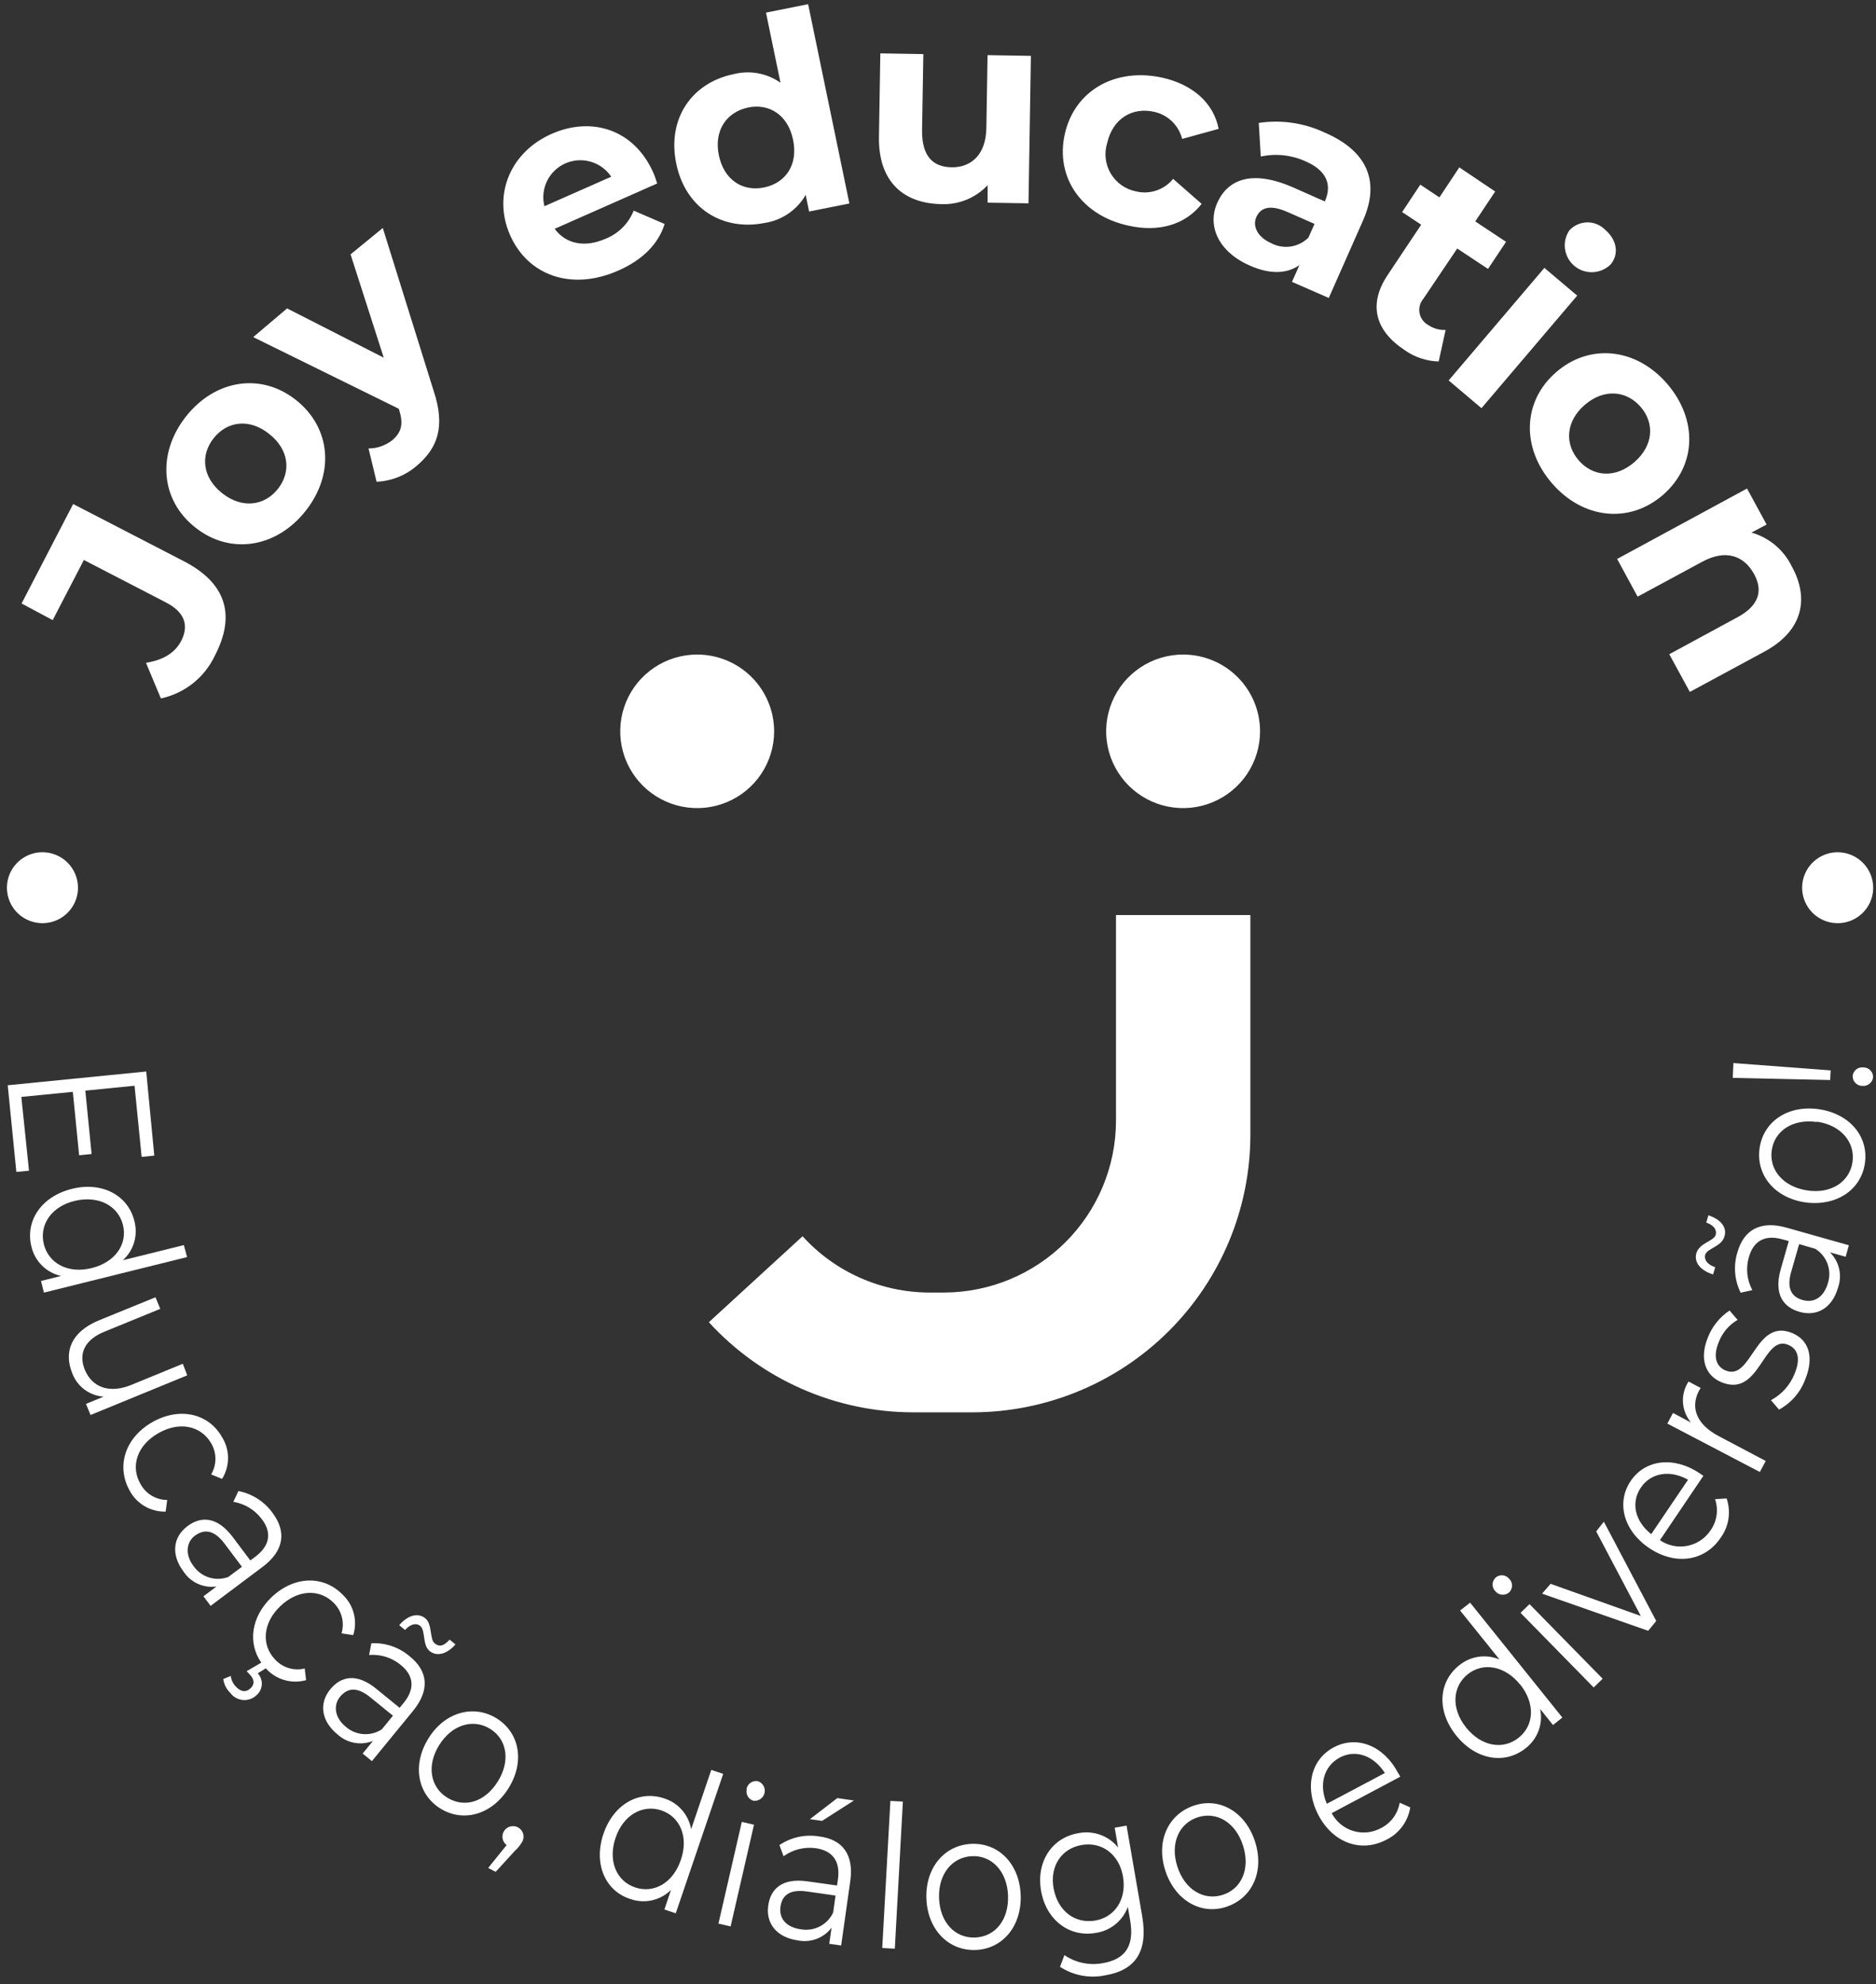 <svg width="227" height="240" viewBox="0 0 227 240" fill="none" xmlns="http://www.w3.org/2000/svg">
<rect x="0" y="0" width="227" height="240" fill="#333333" stroke="none"/>
<g clip-path="url(#clip0_1_18)">
<path d="M93.671 88.461C93.671 90.298 93.125 92.093 92.102 93.621C91.079 95.148 89.624 96.339 87.923 97.041C86.222 97.745 84.35 97.928 82.544 97.57C80.738 97.212 79.079 96.327 77.776 95.028C76.474 93.729 75.588 92.074 75.228 90.273C74.869 88.471 75.054 86.603 75.758 84.906C76.463 83.209 77.656 81.759 79.188 80.738C80.719 79.718 82.519 79.173 84.36 79.173C86.829 79.175 89.195 80.155 90.941 81.896C92.686 83.637 93.668 85.998 93.671 88.461Z" fill="white"/>
<path d="M152.469 88.461C152.469 90.298 151.923 92.093 150.9 93.621C149.877 95.148 148.423 96.339 146.721 97.041C145.02 97.745 143.148 97.928 141.342 97.57C139.536 97.212 137.877 96.327 136.575 95.028C135.273 93.729 134.386 92.074 134.027 90.273C133.667 88.471 133.852 86.603 134.556 84.906C135.261 83.209 136.454 81.759 137.986 80.738C139.517 79.718 141.317 79.173 143.158 79.173C145.628 79.173 147.996 80.151 149.742 81.893C151.488 83.635 152.469 85.998 152.469 88.461Z" fill="white"/>
<path d="M151.299 110.684H135.037V135.601C135.022 141.096 132.827 146.362 128.933 150.249C125.038 154.136 119.761 156.327 114.252 156.345H112.429C109.541 156.336 106.688 155.726 104.05 154.554C101.413 153.382 99.05 151.673 97.112 149.538L85.774 159.934C88.912 163.365 92.731 166.107 96.99 167.984C101.248 169.861 105.852 170.832 110.508 170.836H117.722C126.62 170.811 135.145 167.274 141.436 160.998C147.728 154.722 151.273 146.217 151.299 137.342V110.636V110.684Z" fill="white"/>
<path d="M19.469 84.483L17.665 80.175C19.752 79.834 21.165 78.988 21.935 77.51C22.91 75.565 22.296 73.989 19.985 72.822L10.148 67.736L6.375 75.01L2.612 72.997L8.852 60.967L22.257 67.891C27.366 70.537 28.545 74.398 26.011 79.28C25.398 80.593 24.488 81.746 23.353 82.648C22.218 83.551 20.888 84.179 19.469 84.483Z" fill="white"/>
<path d="M23.612 63.788C19.391 60.452 18.981 54.821 22.52 50.357C26.059 45.893 31.626 45.037 35.847 48.412C40.069 51.787 40.508 57.35 36.969 61.814C33.43 66.278 27.834 67.163 23.612 63.788ZM32.581 52.497C30.154 50.551 27.473 50.96 25.854 53.002C24.236 55.045 24.46 57.748 26.888 59.664C29.315 61.58 32.016 61.172 33.625 59.139C35.233 57.106 35.009 54.413 32.581 52.497Z" fill="white"/>
<path d="M46.318 27.579L52.461 47.244C53.942 51.65 52.909 54.237 50.442 56.328C49.085 57.508 47.366 58.193 45.568 58.273L44.593 54.246C45.658 54.244 46.691 53.877 47.518 53.206C48.609 52.233 48.814 51.261 48.307 49.607L48.249 49.442L30.642 40.777L34.736 37.305L46.435 43.266L42.419 30.769L46.318 27.579Z" fill="white"/>
<path d="M79.525 22.192L67.114 27.677C68.469 29.515 70.76 29.982 73.266 28.883C74.037 28.578 74.738 28.119 75.325 27.534C75.912 26.948 76.372 26.249 76.678 25.479L80.422 27.094C79.671 29.496 77.78 31.422 74.826 32.725C69.151 35.234 63.887 33.318 61.732 28.465C59.578 23.612 61.732 18.399 66.753 16.191C71.569 14.062 76.717 15.627 79.047 20.879C79.213 21.239 79.379 21.784 79.525 22.192ZM65.876 24.944L73.958 21.375C73.372 20.497 72.494 19.854 71.479 19.56C70.463 19.265 69.377 19.337 68.41 19.764C67.443 20.191 66.659 20.945 66.195 21.893C65.731 22.841 65.618 23.921 65.876 24.944Z" fill="white"/>
<path d="M97.785 0.504L102.777 24.613L97.902 25.586L97.493 23.573C96.969 24.482 96.245 25.262 95.375 25.851C94.505 26.441 93.513 26.826 92.472 26.977C87.509 27.949 82.956 25.275 81.826 19.78C80.695 14.285 83.775 9.996 88.748 8.975C89.715 8.724 90.725 8.686 91.708 8.864C92.691 9.042 93.624 9.432 94.441 10.006L92.686 1.525L97.785 0.504ZM95.962 16.901C95.338 13.876 93.037 12.466 90.493 13.011C87.948 13.556 86.359 15.753 86.983 18.778C87.607 21.803 89.908 23.223 92.491 22.668C95.075 22.114 96.596 19.926 95.962 16.901Z" fill="white"/>
<path d="M124.742 6.758L124.45 24.594L119.507 24.516V22.396C118.792 23.16 117.92 23.76 116.95 24.156C115.981 24.552 114.938 24.735 113.891 24.691C109.397 24.613 106.267 22.046 106.355 16.541L106.521 6.456L111.727 6.544L111.571 15.861C111.571 18.846 112.838 20.198 115.139 20.237C117.44 20.276 119.302 18.778 119.351 15.491L119.497 6.67L124.742 6.758Z" fill="white"/>
<path d="M128.847 16.2C130.026 10.958 134.94 8.147 140.634 9.392C144.319 10.219 146.854 12.456 147.458 15.588L143.042 16.803C142.839 15.996 142.414 15.261 141.814 14.682C141.214 14.102 140.465 13.702 139.649 13.526C137.075 12.942 134.657 14.275 133.965 17.319C133.777 17.931 133.72 18.577 133.797 19.213C133.875 19.849 134.085 20.462 134.415 21.012C134.745 21.562 135.187 22.037 135.712 22.406C136.238 22.775 136.835 23.03 137.465 23.154C138.28 23.349 139.134 23.311 139.927 23.042C140.721 22.774 141.422 22.286 141.95 21.637L145.401 24.661C143.451 27.161 140.244 28.124 136.558 27.297C130.884 26.081 127.657 21.452 128.847 16.2Z" fill="white"/>
<path d="M164.919 26.695L160.785 36.041L156.33 34.096L157.236 32.063C155.696 33.152 153.629 33.191 151.221 32.121C147.38 30.429 146.034 27.259 147.321 24.468C148.608 21.676 151.533 20.49 156.534 22.698L160.307 24.37C161.214 22.338 160.522 20.616 157.958 19.508C156.267 18.741 154.372 18.539 152.557 18.934L152.313 14.868C155.021 14.463 157.789 14.865 160.268 16.026C165.241 18.166 167.112 21.754 164.919 26.695ZM158.319 28.747L159.059 27.084L155.793 25.644C153.571 24.672 152.508 25.168 152.02 26.257C151.533 27.346 152.147 28.679 153.824 29.418C154.547 29.797 155.373 29.937 156.181 29.817C156.99 29.696 157.738 29.321 158.319 28.747Z" fill="white"/>
<path d="M174.083 43.724C172.589 43.684 171.142 43.196 169.93 42.324C166.401 39.99 165.543 36.829 167.892 33.289L171.968 27.181L169.657 25.654L171.86 22.338L174.171 23.875L176.579 20.247L180.918 23.165L178.509 26.783L182.234 29.253L180.05 32.53L176.326 30.06L172.25 36.109C172.045 36.344 171.895 36.621 171.811 36.92C171.727 37.22 171.711 37.535 171.764 37.841C171.818 38.148 171.939 38.439 172.119 38.693C172.299 38.947 172.534 39.157 172.806 39.309C173.428 39.731 174.17 39.942 174.922 39.912L174.083 43.724Z" fill="white"/>
<path d="M186.874 32.403L190.842 35.759L179.26 49.374L175.292 46.019L186.874 32.403ZM189.877 27.891C190.148 27.588 190.478 27.343 190.847 27.173C191.216 27.003 191.617 26.909 192.023 26.899C192.43 26.889 192.834 26.963 193.211 27.115C193.589 27.267 193.93 27.494 194.216 27.784C195.698 29.038 195.912 30.789 194.879 31.995C194.305 32.557 193.543 32.888 192.74 32.923C191.937 32.959 191.149 32.696 190.528 32.187C189.907 31.677 189.497 30.956 189.377 30.163C189.256 29.37 189.435 28.561 189.877 27.891Z" fill="white"/>
<path d="M188.308 45.008C192.373 41.488 197.998 42.091 201.732 46.428C205.466 50.766 205.281 56.348 201.216 59.869C197.15 63.389 191.544 62.786 187.801 58.468C184.057 54.15 184.232 48.529 188.308 45.008ZM197.764 55.901C200.095 53.878 200.221 51.174 198.515 49.21C196.809 47.245 194.089 46.963 191.759 48.976C189.429 50.989 189.322 53.722 191.028 55.687C192.734 57.651 195.425 57.914 197.764 55.901Z" fill="white"/>
<path d="M213.471 78.834L204.472 83.696L201.986 79.135L210.292 74.632C212.827 73.251 213.363 71.452 212.242 69.429C211.043 67.241 208.84 66.385 205.954 67.96L198.155 72.172L195.678 67.61L211.394 59.091L213.763 63.448L211.93 64.42C212.985 64.721 213.964 65.24 214.804 65.944C215.644 66.648 216.326 67.52 216.805 68.505C218.901 72.279 218.267 76.256 213.471 78.834Z" fill="white"/>
<path d="M3.509 141.611L1.978 141.757L0.935 131.273L17.694 129.609L18.669 139.782L17.139 139.938L16.281 131.331L10.324 131.924L11.084 139.588L9.573 139.743L8.813 132.07L2.583 132.683L3.509 141.611Z" fill="white"/>
<path d="M22.637 152.057L5.313 156.355L4.962 154.945L7.389 154.342C6.515 154.148 5.714 153.71 5.079 153.08C4.444 152.45 4.001 151.653 3.801 150.783C3.031 147.68 5.001 144.733 8.676 143.809C12.352 142.886 15.501 144.588 16.261 147.7C16.488 148.541 16.477 149.428 16.232 150.263C15.986 151.099 15.513 151.851 14.867 152.436L22.247 150.608L22.637 152.057ZM11.094 153.389C13.97 152.669 15.452 150.471 14.877 148.166C14.302 145.862 11.952 144.587 9.086 145.249C6.219 145.91 4.728 148.166 5.303 150.491C5.878 152.815 8.218 154.099 11.094 153.389Z" fill="white"/>
<path d="M22.657 166.362L10.958 171.157L10.402 169.815L12.537 168.94C11.704 168.881 10.906 168.586 10.236 168.09C9.566 167.594 9.052 166.917 8.754 166.139C7.672 163.493 8.628 161.081 11.991 159.7L18.816 156.919L19.391 158.319L12.752 161.033C10.256 162.005 9.456 163.717 10.265 165.691C11.162 167.86 13.307 168.609 15.979 167.481L22.121 164.962L22.657 166.362Z" fill="white"/>
<path d="M18.416 172.032C21.692 170.155 25.24 170.943 26.869 173.841C27.341 174.598 27.592 175.473 27.592 176.365C27.592 177.257 27.341 178.131 26.869 178.888L25.552 178.344C25.888 177.773 26.066 177.124 26.066 176.462C26.066 175.8 25.888 175.15 25.552 174.58C24.324 172.46 21.721 171.886 19.147 173.364C16.573 174.843 15.774 177.371 16.992 179.491C17.306 180.077 17.772 180.567 18.342 180.909C18.912 181.252 19.564 181.434 20.229 181.436L20.044 182.847C19.152 182.868 18.271 182.641 17.502 182.191C16.732 181.741 16.103 181.086 15.686 180.299C14.038 177.342 15.14 173.909 18.416 172.032Z" fill="white"/>
<path d="M31.763 189.538L25.484 194.245L24.616 193.088L26.196 191.902C25.425 192.01 24.639 191.896 23.931 191.574C23.223 191.252 22.622 190.734 22.199 190.083C20.668 188.05 20.931 185.92 22.676 184.607C24.236 183.431 26.215 183.343 28.155 185.911L30.291 188.751L30.905 188.293C32.64 186.99 32.933 185.376 31.675 183.752C30.843 182.636 29.609 181.886 28.233 181.661L28.848 180.357C30.501 180.681 31.97 181.615 32.962 182.974C34.697 185.288 34.376 187.583 31.763 189.538ZM27.619 190.754L29.276 189.519L27.161 186.708C25.845 184.967 24.655 184.987 23.612 185.736C22.569 186.484 22.335 188.002 23.417 189.431C23.872 190.085 24.531 190.57 25.291 190.809C26.052 191.049 26.871 191.029 27.619 190.754Z" fill="white"/>
<path d="M36.871 201.821L37.037 203.231C36.172 203.472 35.256 203.466 34.394 203.213C33.532 202.96 32.759 202.471 32.162 201.801L31.187 202.404C31.356 202.585 31.487 202.799 31.571 203.031C31.656 203.264 31.692 203.511 31.679 203.758C31.665 204.005 31.602 204.247 31.492 204.469C31.382 204.691 31.229 204.888 31.041 205.05C30.823 205.259 30.563 205.419 30.278 205.519C29.992 205.619 29.689 205.657 29.388 205.63C29.087 205.604 28.795 205.513 28.532 205.364C28.268 205.215 28.041 205.012 27.863 204.768C27.4 204.321 27.101 203.732 27.015 203.095L27.922 202.725C27.987 203.226 28.216 203.691 28.575 204.048C29.169 204.67 29.784 204.719 30.31 204.223C30.837 203.727 30.807 203.153 30.183 202.502L29.842 202.152L31.616 201.111C29.959 198.738 30.388 195.577 32.845 193.214C35.575 190.598 39.162 190.51 41.492 192.922C42.134 193.536 42.591 194.316 42.812 195.176C43.032 196.035 43.008 196.939 42.74 197.785L41.327 197.571C41.515 196.937 41.531 196.265 41.371 195.624C41.212 194.983 40.883 194.396 40.42 193.924C38.714 192.163 36.052 192.241 33.917 194.284C31.782 196.326 31.597 198.991 33.303 200.751C33.747 201.232 34.313 201.585 34.94 201.773C35.568 201.962 36.235 201.978 36.871 201.821Z" fill="white"/>
<path d="M49.965 206.966L45.002 213.025L43.881 212.111L45.129 210.584C44.406 210.872 43.615 210.947 42.85 210.803C42.085 210.658 41.378 210.299 40.81 209.767C38.86 208.163 38.577 206.023 39.972 204.331C41.2 202.823 43.101 202.259 45.597 204.331L48.356 206.577L48.843 205.984C50.208 204.311 50.111 202.707 48.492 201.394C47.424 200.505 46.047 200.072 44.661 200.188L44.934 198.768C46.618 198.682 48.271 199.243 49.555 200.334C51.807 202.133 52.041 204.438 49.965 206.966ZM46.24 209.135L47.547 207.53L44.817 205.313C43.13 203.932 41.98 204.233 41.151 205.235C40.323 206.237 40.459 207.744 41.843 208.872C42.443 209.396 43.199 209.707 43.994 209.758C44.789 209.809 45.579 209.597 46.24 209.154V209.135ZM49.009 197.163L48.307 196.579C49.36 195.364 50.589 195.033 51.466 195.753C52.343 196.472 51.953 198.252 52.597 198.777C53.24 199.303 53.786 199.011 54.401 198.33L55.112 198.904C54.089 200.09 52.85 200.421 51.973 199.701C51.096 198.982 51.505 197.212 50.852 196.677C50.384 196.268 49.653 196.443 49.009 197.163Z" fill="white"/>
<path d="M51.846 210.273C53.796 207.102 57.316 206.12 60.104 207.861C62.892 209.602 63.516 213.132 61.527 216.312C59.539 219.492 56.068 220.494 53.279 218.753C50.491 217.012 49.858 213.453 51.846 210.273ZM60.231 215.495C61.8 212.996 61.342 210.389 59.314 209.125C57.286 207.861 54.713 208.58 53.153 211.07C51.593 213.56 52.061 216.186 54.128 217.45C56.195 218.714 58.661 218.005 60.231 215.495Z" fill="white"/>
<path d="M63.195 222.77C62.96 223.188 62.657 223.562 62.298 223.879L59.977 226.417L59.071 225.95L61.303 223.179C61.108 223.032 60.959 222.832 60.874 222.603C60.79 222.374 60.773 222.126 60.825 221.888C60.878 221.65 60.998 221.431 61.171 221.259C61.344 221.087 61.563 220.968 61.802 220.917C62.041 220.865 62.29 220.883 62.519 220.968C62.748 221.053 62.948 221.203 63.095 221.398C63.241 221.593 63.329 221.826 63.346 222.069C63.364 222.313 63.311 222.556 63.195 222.77Z" fill="white"/>
<path d="M87.509 214.571L81.767 231.435L80.392 230.969L81.192 228.605C80.556 229.235 79.754 229.672 78.879 229.865C78.004 230.058 77.091 229.999 76.249 229.694C73.217 228.722 71.793 225.425 73.022 221.817C74.25 218.209 77.35 216.507 80.383 217.538C81.213 217.804 81.955 218.291 82.527 218.948C83.099 219.605 83.48 220.405 83.629 221.262L86.066 214.085L87.509 214.571ZM82.381 224.978C83.356 222.186 82.274 219.745 80.031 218.987C77.789 218.228 75.43 219.512 74.484 222.303C73.538 225.094 74.591 227.545 76.853 228.304C79.115 229.062 81.436 227.779 82.381 224.978Z" fill="white"/>
<path d="M89.761 220.378L91.234 220.718L88.406 233.021L86.934 232.681L89.761 220.378ZM90.327 216.42C90.352 216.267 90.406 216.121 90.488 215.989C90.57 215.858 90.677 215.744 90.802 215.653C90.928 215.563 91.071 215.498 91.222 215.463C91.373 215.427 91.529 215.422 91.682 215.447C91.977 215.537 92.226 215.735 92.38 216.002C92.534 216.268 92.582 216.583 92.512 216.882C92.443 217.182 92.263 217.444 92.007 217.617C91.752 217.789 91.441 217.858 91.136 217.81C90.853 217.72 90.616 217.527 90.471 217.269C90.326 217.01 90.285 216.707 90.356 216.42H90.327Z" fill="white"/>
<path d="M102.884 227.546L101.782 235.326L100.34 235.122L100.622 233.176C100.151 233.795 99.513 234.267 98.783 234.538C98.052 234.808 97.26 234.866 96.498 234.703C93.983 234.344 92.647 232.651 92.959 230.492C93.232 228.547 94.558 227.108 97.756 227.575L101.285 228.071L101.392 227.312C101.695 225.173 100.778 223.86 98.711 223.558C97.335 223.371 95.938 223.719 94.812 224.531L94.314 223.179C95.709 222.239 97.41 221.863 99.072 222.128C101.938 222.469 103.342 224.317 102.884 227.546ZM100.817 231.329L101.1 229.286L97.62 228.79C95.455 228.489 94.626 229.335 94.441 230.628C94.236 232.078 95.143 233.128 96.918 233.371C97.702 233.508 98.511 233.382 99.216 233.013C99.922 232.643 100.485 232.051 100.817 231.329ZM99.472 220.251L98 220.047L101.314 217.499L103.323 217.791L99.472 220.251Z" fill="white"/>
<path d="M107.739 217.839L109.25 217.917L108.275 235.714L106.754 235.627L107.739 217.839Z" fill="white"/>
<path d="M112.097 229.656C111.961 225.911 114.291 223.159 117.576 223.033C120.862 222.906 123.367 225.484 123.504 229.228C123.64 232.972 121.33 235.754 118.044 235.87C114.759 235.987 112.234 233.39 112.097 229.656ZM121.973 229.286C121.866 226.369 120.023 224.424 117.635 224.521C115.246 224.618 113.521 226.641 113.628 229.597C113.735 232.554 115.578 234.46 117.996 234.363C120.413 234.266 122.081 232.243 121.973 229.286Z" fill="white"/>
<path d="M136.315 220.825L138.206 231.766C138.937 236.046 137.406 238.312 133.741 238.934C132.804 239.131 131.838 239.142 130.898 238.965C129.958 238.788 129.062 238.427 128.262 237.903L128.798 236.493C130.155 237.416 131.823 237.765 133.438 237.465C136.236 236.979 137.28 235.316 136.743 232.243L136.47 230.658C136.168 231.486 135.645 232.217 134.958 232.772C134.271 233.327 133.446 233.686 132.571 233.809C129.412 234.353 126.585 232.272 125.97 228.703C125.356 225.134 127.335 222.274 130.484 221.739C131.368 221.562 132.283 221.629 133.13 221.934C133.978 222.239 134.725 222.771 135.291 223.47L134.881 221.078L136.315 220.825ZM135.886 226.991C135.418 224.297 133.341 222.751 130.894 223.169C128.447 223.587 126.994 225.737 127.491 228.43C127.989 231.124 130.026 232.7 132.464 232.321C134.901 231.941 136.353 229.714 135.886 227.011V226.991Z" fill="white"/>
<path d="M140.994 226.232C139.854 222.663 141.374 219.424 144.504 218.393C147.633 217.362 150.743 219.22 151.874 222.799C153.005 226.378 151.523 229.607 148.394 230.647C145.264 231.688 142.125 229.801 140.994 226.232ZM150.412 223.256C149.525 220.445 147.234 219.094 144.952 219.813C142.671 220.533 141.56 222.955 142.457 225.765C143.354 228.576 145.654 229.928 147.936 229.208C150.217 228.488 151.309 226.076 150.412 223.256Z" fill="white"/>
<path d="M169.433 214.912L161.136 219.318C161.405 219.831 161.773 220.286 162.22 220.656C162.667 221.026 163.183 221.303 163.739 221.472C164.294 221.64 164.878 221.696 165.456 221.637C166.033 221.578 166.593 221.404 167.103 221.127C167.695 220.828 168.209 220.394 168.602 219.86C168.995 219.326 169.256 218.707 169.364 218.053L170.642 218.627C170.511 219.456 170.183 220.241 169.686 220.918C169.19 221.595 168.538 222.143 167.785 222.517C164.695 224.161 161.312 222.906 159.557 219.6C157.802 216.293 158.582 212.85 161.38 211.362C164.178 209.874 167.424 211.129 169.179 214.474C169.267 214.562 169.325 214.747 169.433 214.912ZM160.541 218.19L167.571 214.465C166.235 212.364 164.012 211.547 162.072 212.617C160.132 213.687 159.576 215.963 160.551 218.19H160.541Z" fill="white"/>
<path d="M177.885 193.856L189.048 207.754L187.918 208.659L186.358 206.714C186.546 207.588 186.482 208.498 186.173 209.338C185.864 210.178 185.323 210.914 184.613 211.46C182.117 213.463 178.607 212.909 176.209 209.933C173.81 206.957 174.054 203.436 176.56 201.442C177.229 200.891 178.037 200.532 178.896 200.405C179.756 200.279 180.633 200.388 181.434 200.723L176.677 194.81L177.885 193.856ZM183.93 203.757C182.078 201.462 179.436 201.044 177.593 202.522C175.75 204 175.555 206.665 177.408 208.97C179.26 211.275 181.892 211.693 183.764 210.195C185.636 208.697 185.782 206.062 183.95 203.757H183.93Z" fill="white"/>
<path d="M180.947 192.485C180.73 192.268 180.608 191.975 180.608 191.668C180.608 191.362 180.73 191.068 180.947 190.851C181.057 190.748 181.186 190.668 181.328 190.615C181.469 190.562 181.62 190.539 181.77 190.545C181.921 190.551 182.069 190.588 182.206 190.652C182.342 190.716 182.464 190.807 182.565 190.92C182.682 191.022 182.777 191.147 182.845 191.287C182.912 191.427 182.951 191.579 182.958 191.735C182.965 191.89 182.941 192.045 182.887 192.191C182.833 192.336 182.75 192.469 182.643 192.583C182.527 192.691 182.391 192.775 182.241 192.83C182.092 192.884 181.933 192.907 181.774 192.898C181.615 192.889 181.46 192.848 181.318 192.777C181.176 192.706 181.049 192.607 180.947 192.485ZM183.989 195.092L185.071 194.032L193.923 203.057L192.841 204.117L183.989 195.092Z" fill="white"/>
<path d="M194.07 184.062L200.407 196.074L199.432 197.26L186.592 192.767L187.625 191.58L198.544 195.471L193.143 185.239L194.07 184.062Z" fill="white"/>
<path d="M206.11 178.519L200.855 186.299C201.333 186.628 201.872 186.858 202.441 186.976C203.009 187.095 203.596 187.099 204.166 186.988C204.736 186.878 205.278 186.655 205.761 186.333C206.244 186.011 206.657 185.596 206.978 185.113C207.363 184.572 207.613 183.948 207.708 183.292C207.803 182.635 207.74 181.966 207.524 181.339L208.927 181.252C209.195 182.041 209.271 182.882 209.147 183.706C209.023 184.53 208.704 185.312 208.216 185.988C206.266 188.906 202.688 189.353 199.568 187.262C196.448 185.171 195.551 181.748 197.316 179.141C199.081 176.535 202.532 176.107 205.691 178.227L206.11 178.519ZM199.802 185.57L204.258 178.986C202.093 177.77 199.763 178.12 198.535 179.958C197.306 181.796 197.852 184.033 199.802 185.57Z" fill="white"/>
<path d="M204.316 167.111L205.778 167.889C205.72 168.006 205.642 168.103 205.593 168.201C204.492 170.272 205.31 172.315 207.953 173.705L213.656 176.72L212.944 178.053L201.752 172.198L202.434 170.914L204.618 172.071C204.04 171.387 203.698 170.535 203.644 169.641C203.589 168.748 203.825 167.861 204.316 167.111Z" fill="white"/>
<path d="M215.265 170.505L214.29 169.367C215.573 168.681 216.576 167.57 217.127 166.226C217.946 164.281 217.517 163.143 216.366 162.666C213.315 161.402 212.944 169.105 208.313 167.199C206.363 166.411 205.584 164.368 206.675 161.733C207.195 160.423 208.103 159.303 209.278 158.523L210.253 159.652C209.224 160.252 208.428 161.181 207.992 162.287C207.212 164.155 207.699 165.322 208.811 165.779C211.969 167.082 212.369 159.389 216.863 161.247C218.882 162.083 219.544 164.164 218.423 166.887C217.841 168.433 216.719 169.717 215.265 170.505Z" fill="white"/>
<path d="M207.543 153.281L207.289 154.156C205.749 153.679 204.959 152.687 205.261 151.598C205.622 150.324 207.377 150.159 207.601 149.361C207.777 148.739 207.328 148.175 206.461 147.883L206.714 147.008C208.206 147.475 209.005 148.467 208.664 149.556C208.303 150.83 206.558 150.976 206.324 151.793C206.188 152.415 206.626 152.979 207.543 153.281ZM216.171 148.496L223.717 150.626L223.327 152.016L221.426 151.482C221.98 152.028 222.366 152.721 222.538 153.479C222.711 154.237 222.663 155.029 222.401 155.761C221.709 158.202 219.856 159.291 217.741 158.678C215.869 158.153 214.592 156.636 215.469 153.543L216.444 150.12L215.703 149.916C213.617 149.322 212.183 150.052 211.618 152.065C211.227 153.398 211.377 154.83 212.037 156.053L210.624 156.364C209.874 154.853 209.731 153.113 210.224 151.501C210.994 148.749 213.022 147.611 216.171 148.496ZM219.651 151.054L217.702 150.49L216.727 153.874C216.142 155.965 216.873 156.899 218.121 157.249C219.534 157.648 220.704 156.889 221.192 155.168C221.426 154.408 221.402 153.593 221.124 152.849C220.845 152.105 220.327 151.474 219.651 151.054Z" fill="white"/>
<path d="M218.462 145.443C214.748 144.908 212.447 142.127 212.915 138.878C213.383 135.63 216.366 133.636 220.081 134.171C223.795 134.706 226.125 137.459 225.657 140.707C225.189 143.955 222.177 145.939 218.462 145.443ZM219.866 135.718C216.941 135.3 214.728 136.768 214.387 139.131C214.046 141.495 215.752 143.547 218.677 143.994C221.602 144.441 223.815 142.924 224.156 140.561C224.497 138.198 222.801 136.107 219.866 135.679V135.718Z" fill="white"/>
<path d="M209.668 130.377L209.746 128.588L221.514 129.473L221.455 130.64L209.668 130.377ZM225.355 131.35C225.199 131.351 225.044 131.321 224.9 131.262C224.755 131.203 224.624 131.115 224.514 131.005C224.404 130.894 224.318 130.763 224.259 130.618C224.201 130.474 224.173 130.319 224.175 130.163C224.187 130.009 224.23 129.858 224.302 129.721C224.374 129.584 224.473 129.462 224.594 129.364C224.714 129.266 224.853 129.193 225.002 129.15C225.151 129.107 225.308 129.094 225.462 129.113C225.617 129.11 225.772 129.139 225.916 129.196C226.06 129.254 226.191 129.339 226.302 129.448C226.413 129.557 226.501 129.686 226.561 129.829C226.621 129.972 226.651 130.125 226.651 130.28C226.637 130.435 226.592 130.586 226.519 130.724C226.445 130.862 226.346 130.984 226.225 131.083C226.105 131.182 225.966 131.257 225.817 131.303C225.667 131.349 225.51 131.365 225.355 131.35Z" fill="white"/>
<path d="M226.662 107.388C226.66 108.235 226.406 109.064 225.932 109.768C225.459 110.472 224.787 111.02 224.001 111.343C223.215 111.666 222.351 111.75 221.517 111.583C220.684 111.417 219.919 111.007 219.319 110.407C218.718 109.807 218.31 109.043 218.145 108.211C217.98 107.379 218.065 106.517 218.391 105.734C218.717 104.951 219.268 104.282 219.975 103.811C220.681 103.34 221.512 103.089 222.362 103.089C223.503 103.091 224.597 103.545 225.403 104.351C226.209 105.157 226.662 106.249 226.662 107.388Z" fill="white"/>
<path d="M9.437 107.388C9.435 108.235 9.181 109.064 8.708 109.768C8.234 110.472 7.562 111.02 6.776 111.343C5.99 111.666 5.126 111.75 4.293 111.583C3.459 111.417 2.694 111.007 2.094 110.407C1.494 109.807 1.085 109.043 0.92 108.211C0.755 107.379 0.841 106.517 1.166 105.734C1.492 104.951 2.043 104.282 2.75 103.811C3.457 103.34 4.288 103.089 5.137 103.089C5.703 103.089 6.263 103.2 6.785 103.416C7.307 103.632 7.782 103.949 8.181 104.348C8.58 104.748 8.897 105.222 9.112 105.743C9.328 106.265 9.438 106.823 9.437 107.388Z" fill="white"/>
</g>
<defs>
<clipPath id="clip0_1_18">
<rect width="225.804" height="238.586" fill="white" transform="translate(0.857 0.504)"/>
</clipPath>
</defs>
</svg>
